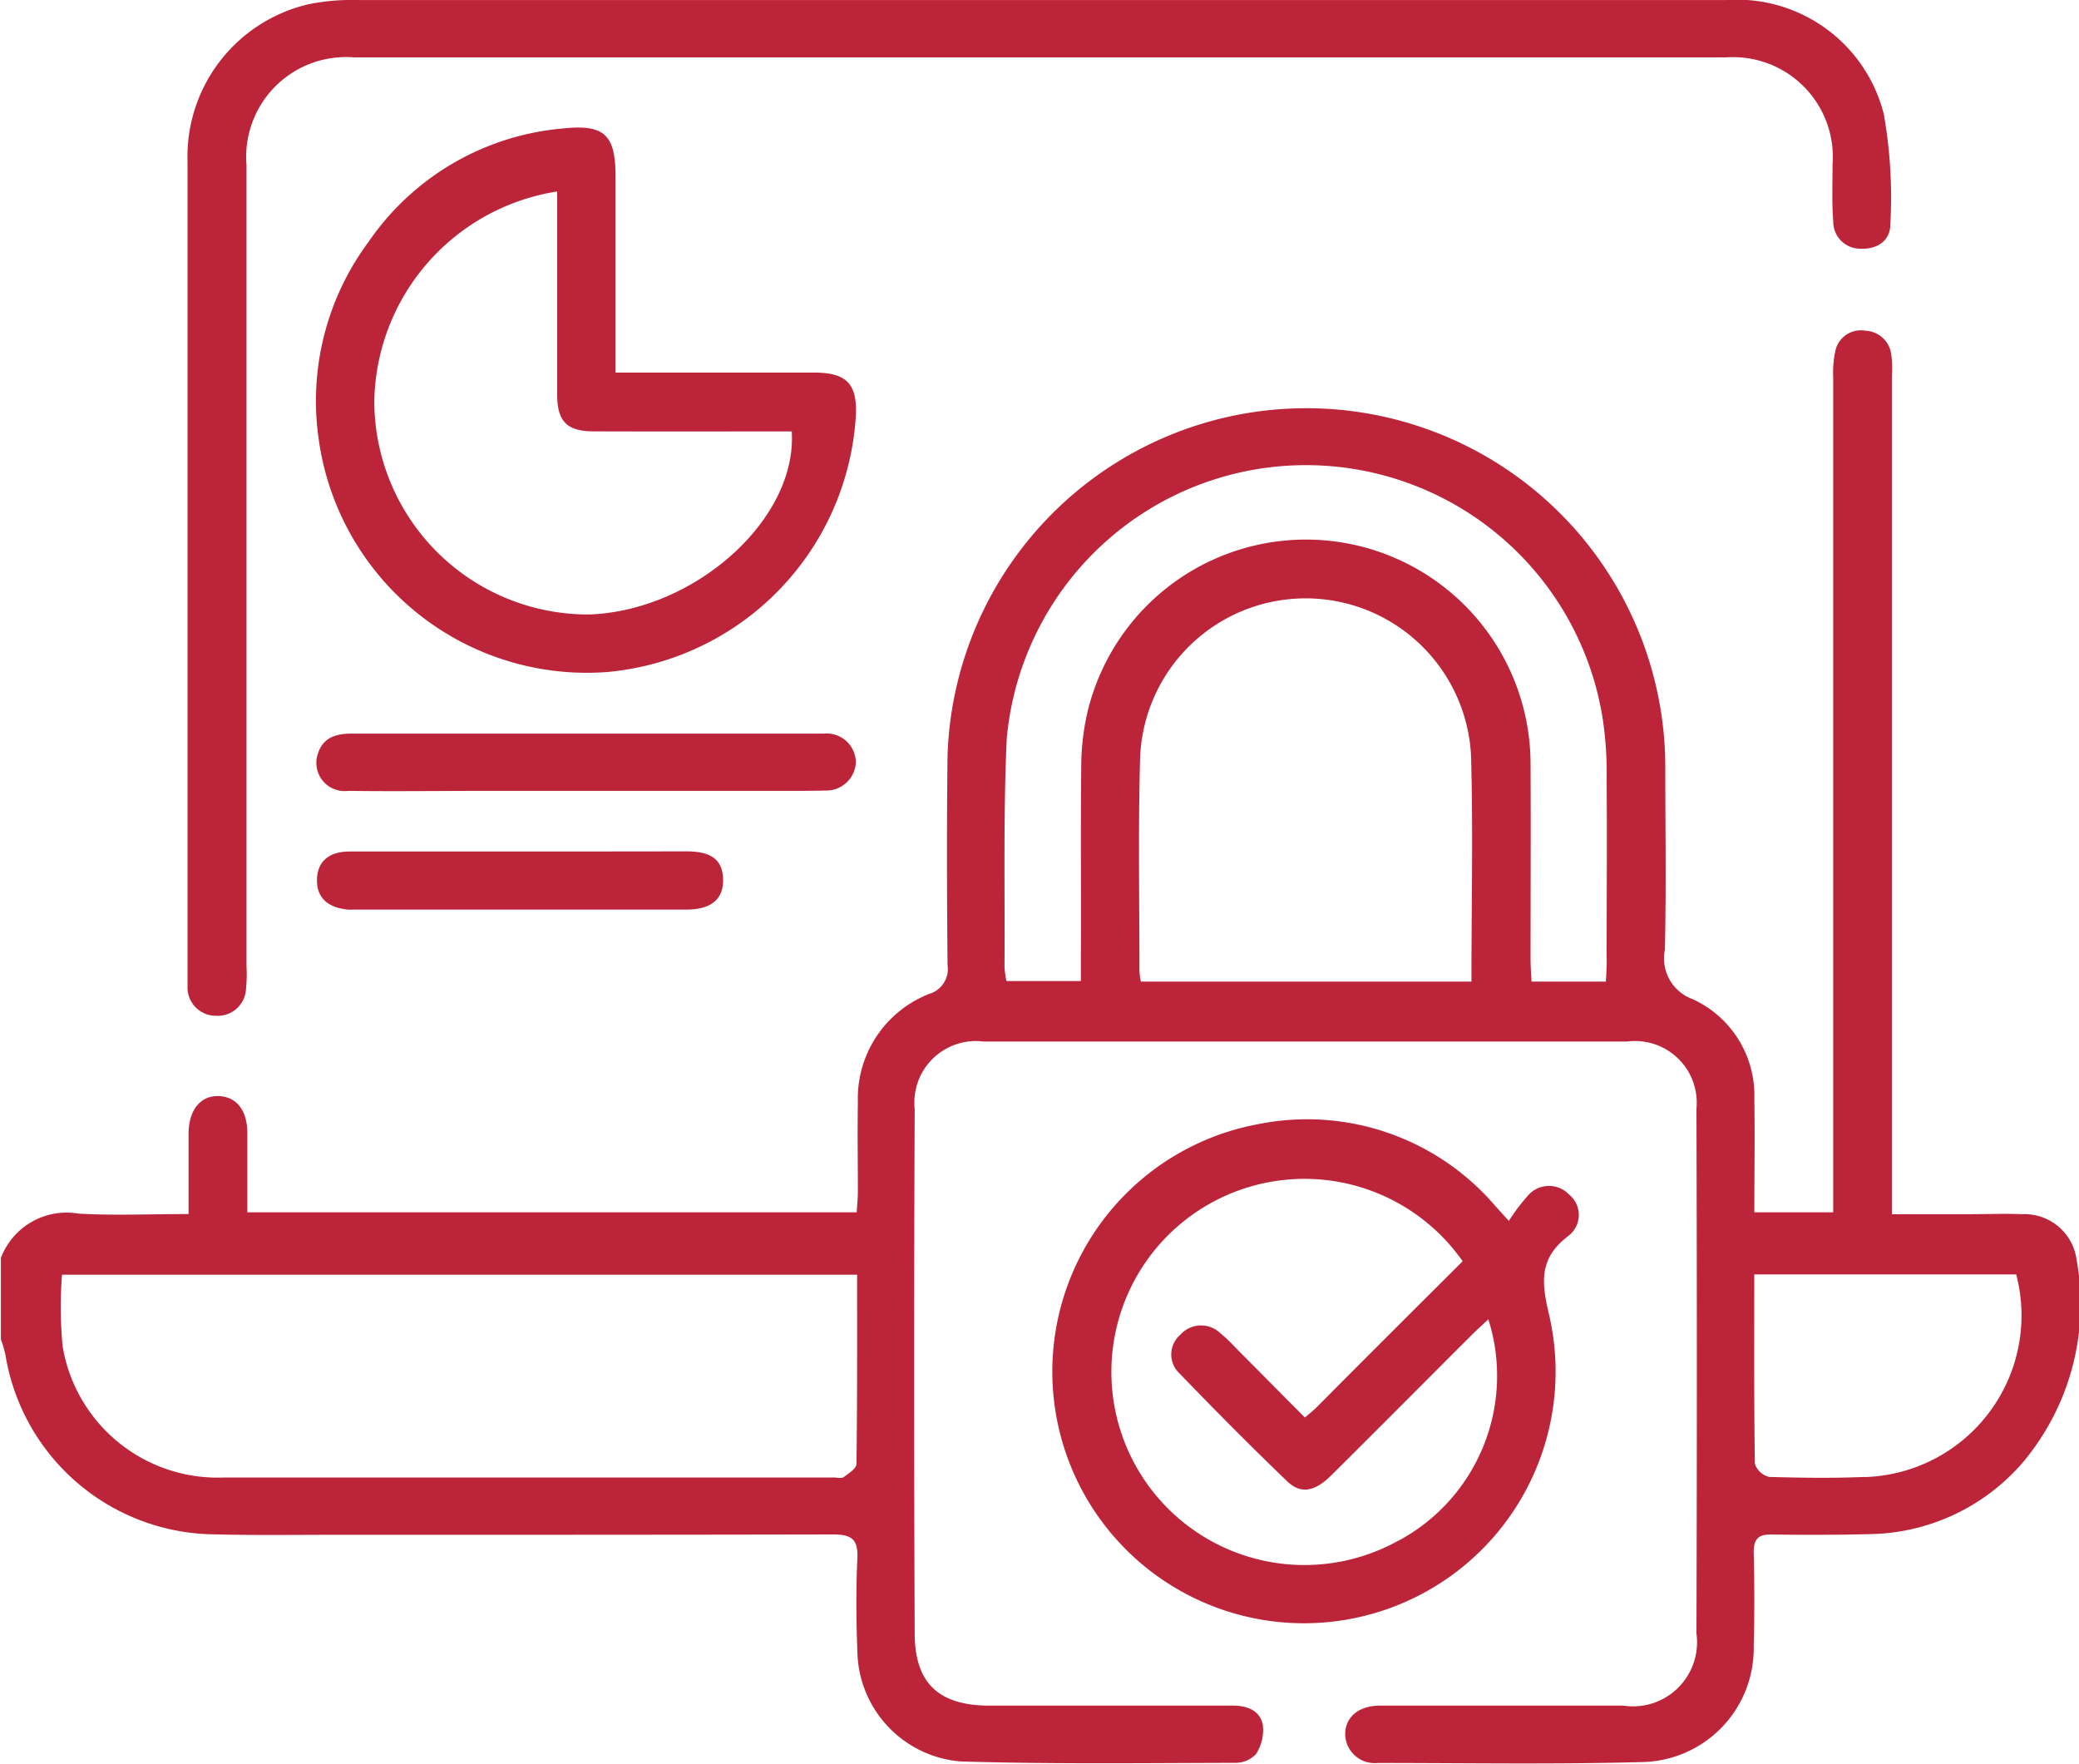 <svg xmlns="http://www.w3.org/2000/svg" width="30" height="25.447" viewBox="0 0 30 25.447">
    <g id="Сгруппировать_57" data-name="Сгруппировать 57" transform="translate(-2302 -436.864)">
        <path id="Контур_103" data-name="Контур 103" d="M2324.642,454.1a.4.4,0,0,0-.6.022,2.764,2.764,0,0,0-.269.358l-.191-.21a3.574,3.574,0,0,0-3.432-1.185,3.631,3.631,0,1,0,4.2,2.735c-.115-.483-.13-.81.283-1.125A.378.378,0,0,0,2324.642,454.1Zm-2.461,4.992a2.786,2.786,0,1,1,.925-4.03c-.707.705-1.405,1.4-2.1,2.1-.048.048-.1.09-.176.155l-1.012-1.019a2.107,2.107,0,0,0-.211-.2.4.4,0,0,0-.578.028.373.373,0,0,0-.009.554c.508.527,1.024,1.048,1.552,1.555.2.192.4.152.64-.085.679-.675,1.354-1.354,2.031-2.03.075-.075.154-.145.234-.22A2.7,2.7,0,0,1,2322.181,459.094Z" fill="#bc2539"/>
        <path id="Контур_104" data-name="Контур 104" d="M2331.965,455.038a.758.758,0,0,0-.784-.655c-.254-.01-.508,0-.762,0H2329.3v-.423q0-5.84,0-11.68a1.5,1.5,0,0,0-.008-.293.391.391,0,0,0-.373-.351.377.377,0,0,0-.437.3,1.537,1.537,0,0,0-.029.378q0,5.84,0,11.681v.361h-1.138c0-.563.009-1.1,0-1.636a1.525,1.525,0,0,0-.891-1.44.627.627,0,0,1-.4-.714c.021-.86.007-1.721.006-2.582a5.18,5.18,0,0,0-10.357-.219c-.012,1.007-.009,2.015,0,3.022a.374.374,0,0,1-.26.416,1.619,1.619,0,0,0-1.034,1.562c-.007.43,0,.86,0,1.291,0,.1-.011.205-.017.3h-8.793c0-.4,0-.769,0-1.141,0-.333-.158-.528-.415-.536s-.431.195-.433.543c0,.378,0,.756,0,1.159-.556,0-1.073.023-1.587-.006a1.014,1.014,0,0,0-1.121.639v1.174a1.755,1.755,0,0,1,.065.222A3.086,3.086,0,0,0,2305,459c.595.018,1.191.009,1.787.009,2.412,0,4.825,0,7.237-.005.266,0,.36.071.348.346-.021.449-.017.9,0,1.349a1.622,1.622,0,0,0,1.488,1.58c1.318.04,2.637.023,3.955.02a.412.412,0,0,0,.308-.124.644.644,0,0,0,.1-.422c-.038-.2-.215-.279-.425-.279q-1.758,0-3.516,0c-.728,0-1.08-.315-1.083-1.039q-.016-3.785,0-7.571a.887.887,0,0,1,.993-.972q4.645,0,9.288,0a.89.89,0,0,1,1,.969q.011,3.786,0,7.572a.925.925,0,0,1-1.054,1.041c-1.172,0-2.343,0-3.515,0-.306,0-.5.167-.5.414a.426.426,0,0,0,.473.413c1.27,0,2.54.022,3.808-.013a1.641,1.641,0,0,0,1.614-1.675c.012-.45.011-.9,0-1.35,0-.191.063-.261.253-.258.479.006.958.006,1.436-.006a2.974,2.974,0,0,0,2.189-1.028A3.553,3.553,0,0,0,2331.965,455.038Zm-17.606,2.948c0,.066-.113.138-.185.191-.033.023-.095.005-.144.005q-4.395,0-8.789,0a2.268,2.268,0,0,1-2.337-1.89,6.038,6.038,0,0,1-.009-1.036h11.473C2314.368,456.188,2314.371,457.087,2314.359,457.986Zm8.874-6.959h-4.771a1.376,1.376,0,0,1-.02-.154c0-1.027-.019-2.054.01-3.08a2.39,2.39,0,0,1,4.775-.028C2323.258,448.839,2323.233,449.915,2323.233,451.027Zm1.94,0H2324.1c-.005-.111-.014-.215-.014-.318,0-.94.005-1.879,0-2.818a3.241,3.241,0,0,0-6.4-.725,3.546,3.546,0,0,0-.084.784c-.01.91,0,1.819-.005,2.729v.34h-1.074a1.333,1.333,0,0,1-.028-.207c.007-1.1-.018-2.192.032-3.286a4.335,4.335,0,0,1,8.6-.291,5.219,5.219,0,0,1,.057.877c.007.851,0,1.7,0,2.553C2325.189,450.782,2325.179,450.9,2325.173,451.029Zm3.734,7.147c-.458.02-.918.013-1.376,0a.287.287,0,0,1-.208-.19c-.014-.9-.009-1.8-.009-2.732h3.78A2.333,2.333,0,0,1,2328.907,458.176Z" fill="#bc2539"/>
        <path id="Контур_105" data-name="Контур 105" d="M2305.114,451.52a.408.408,0,0,0,.436-.389,2.061,2.061,0,0,0,.007-.323q0-5.78,0-11.56a1.441,1.441,0,0,1,1.552-1.556q9.9,0,19.8,0a1.44,1.44,0,0,1,1.535,1.544c0,.273-.012.548.01.821a.388.388,0,0,0,.392.395c.244.013.43-.119.431-.343a6.868,6.868,0,0,0-.094-1.6,2.186,2.186,0,0,0-2.277-1.644q-4.95,0-9.9,0-4.906,0-9.813,0a3.2,3.2,0,0,0-.726.057,2.256,2.256,0,0,0-1.761,2.263q0,5.868,0,11.736c0,.059,0,.118,0,.176A.408.408,0,0,0,2305.114,451.52Z" fill="#bc2539"/>
        <path id="Контур_106" data-name="Контур 106" d="M2310.882,439.4c0-.6-.172-.745-.762-.682a3.794,3.794,0,0,0-2.806,1.642,3.846,3.846,0,0,0-.717,2.827,3.906,3.906,0,0,0,4.169,3.373,3.951,3.951,0,0,0,3.584-3.7c.021-.457-.132-.619-.6-.62-.839,0-1.679,0-2.518,0h-.35Zm2.23,3.689h.313c.081,1.271-1.4,2.588-2.924,2.641a3.085,3.085,0,0,1-3.1-3.077,3.119,3.119,0,0,1,2.639-3.026v.759c0,.723,0,1.446,0,2.17,0,.389.141.531.526.532C2311.413,443.091,2312.263,443.089,2313.112,443.089Z" fill="#bc2539"/>
        <path id="Контур_107" data-name="Контур 107" d="M2313.9,448.27a.427.427,0,0,0,.45-.4.421.421,0,0,0-.46-.421c-1.152,0-2.3,0-3.453,0h0c-1.122,0-2.244,0-3.366,0-.226,0-.41.058-.484.29a.407.407,0,0,0,.436.536c.673.009,1.346,0,2.019,0h4.594C2313.724,448.272,2313.812,448.275,2313.9,448.27Z" fill="#bc2539"/>
        <path id="Контур_108" data-name="Контур 108" d="M2309.531,449.15c-.829,0-1.657,0-2.486,0-.3,0-.464.146-.471.4s.141.407.442.438a.852.852,0,0,0,.088,0c1.6,0,3.2,0,4.8,0,.365,0,.538-.156.53-.44s-.175-.4-.53-.4C2311.11,449.149,2310.321,449.15,2309.531,449.15Z" fill="#bc2539"/>
    </g>
</svg>
